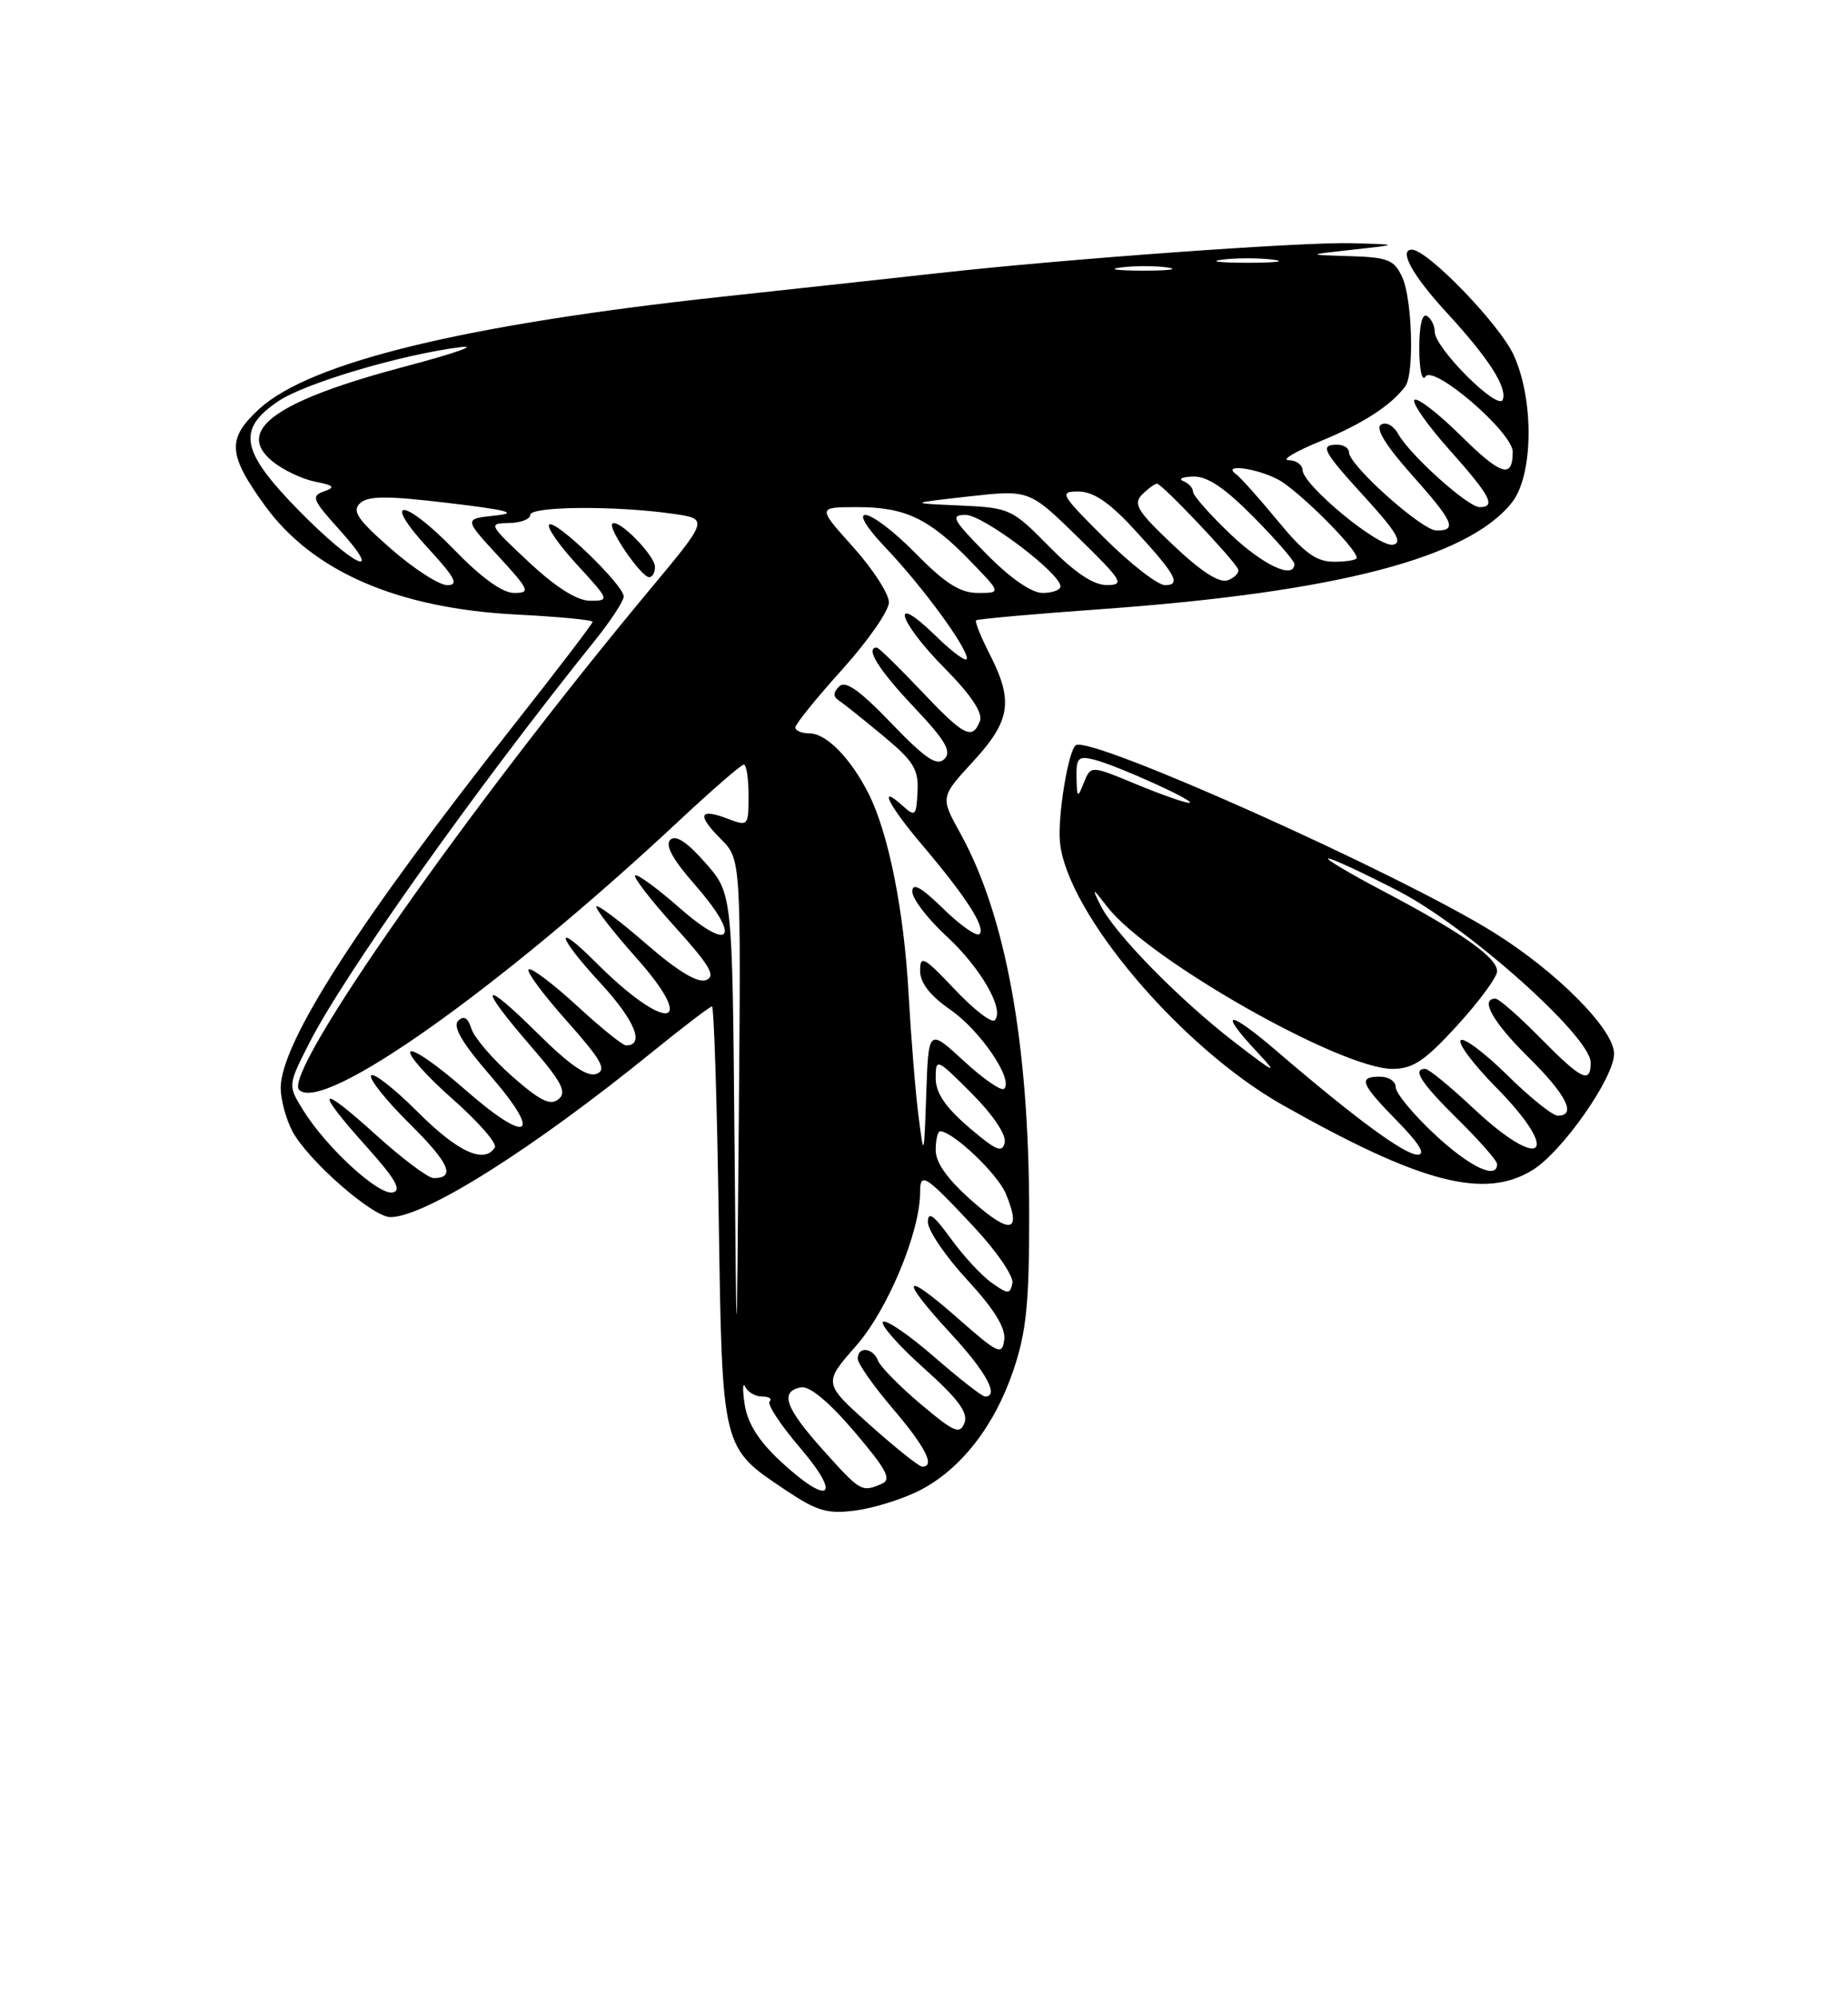 <?xml version="1.0" encoding="UTF-8" standalone="no"?>
<!DOCTYPE svg PUBLIC "-//W3C//DTD SVG 1.1//EN" "http://www.w3.org/Graphics/SVG/1.1/DTD/svg11.dtd" >
<svg xmlns="http://www.w3.org/2000/svg" xmlns:xlink="http://www.w3.org/1999/xlink" version="1.1" viewBox="0 0 237 256">
 <g >
 <path fill="currentColor"
d=" M 117.91 191.05 C 123.21 188.34 127.55 182.79 129.97 175.61 C 131.63 170.71 132.00 167.04 131.99 155.56 C 131.98 133.82 129.01 117.41 123.17 106.83 C 120.59 102.17 120.59 102.17 124.79 97.61 C 129.60 92.39 130.00 89.87 126.93 83.86 C 125.79 81.63 125.00 79.67 125.18 79.51 C 125.36 79.34 132.62 78.69 141.33 78.07 C 171.43 75.90 188.31 71.51 193.91 64.39 C 196.65 60.91 196.76 51.26 194.12 45.50 C 192.33 41.58 183.07 32.00 181.07 32.00 C 179.33 32.00 181.16 35.32 185.49 40.02 C 190.89 45.88 193.30 49.62 192.73 51.22 C 192.18 52.77 184.00 44.62 184.00 42.52 C 184.00 41.75 183.55 40.84 183.00 40.50 C 182.39 40.12 182.01 41.74 182.02 44.69 C 182.02 47.38 182.37 48.96 182.81 48.27 C 183.83 46.67 194.00 55.43 194.00 57.91 C 194.00 61.42 192.52 60.95 187.33 55.83 C 184.43 52.96 181.76 50.91 181.40 51.26 C 181.05 51.62 183.06 54.49 185.88 57.65 C 191.16 63.57 191.91 65.00 189.75 65.00 C 188.25 65.00 180.78 58.28 179.31 55.61 C 178.72 54.55 177.76 54.03 177.11 54.43 C 176.36 54.89 177.70 57.08 180.98 60.77 C 186.43 66.88 186.93 68.00 184.23 68.00 C 182.37 68.00 173.00 59.63 173.00 57.97 C 173.00 57.43 172.32 57.00 171.50 57.00 C 169.19 57.00 169.61 57.79 175.16 63.86 C 179.09 68.17 179.92 69.58 178.65 69.82 C 176.79 70.19 167.12 62.20 167.05 60.25 C 167.02 59.56 166.21 58.99 165.25 58.98 C 164.29 58.96 166.13 57.87 169.34 56.55 C 174.75 54.33 178.45 51.94 180.23 49.50 C 181.39 47.92 181.12 38.36 179.84 35.55 C 178.81 33.30 178.03 32.98 173.09 32.83 C 167.50 32.66 167.50 32.66 173.50 32.00 C 179.50 31.34 179.50 31.34 173.33 31.17 C 167.01 31.00 136.64 33.19 120.50 34.99 C 115.55 35.54 103.00 36.91 92.61 38.03 C 59.72 41.59 39.79 46.41 33.25 52.41 C 29.09 56.22 29.20 58.22 33.96 64.79 C 40.11 73.27 50.98 77.98 66.25 78.77 C 71.61 79.04 76.00 79.46 76.00 79.70 C 76.00 79.94 71.43 85.92 65.85 92.99 C 45.97 118.19 36.00 133.69 36.00 139.45 C 36.00 140.91 36.66 143.38 37.47 144.94 C 39.38 148.63 47.77 156.00 50.07 156.00 C 54.48 156.00 68.32 147.28 83.67 134.82 C 87.62 131.62 91.05 129.00 91.31 129.00 C 91.56 129.00 91.95 141.04 92.17 155.75 C 92.63 186.03 92.49 185.46 100.84 191.05 C 104.81 193.70 106.13 194.08 109.75 193.60 C 112.09 193.29 115.76 192.14 117.91 191.05 Z  M 196.56 149.96 C 200.37 147.61 207.00 138.14 207.00 135.06 C 207.00 131.94 199.68 124.57 191.58 119.52 C 179.42 111.94 139.98 94.28 137.98 95.51 C 137.01 96.11 135.60 104.76 135.94 108.00 C 136.88 117.07 151.45 134.25 164.42 141.59 C 182.23 151.66 190.38 153.78 196.56 149.96 Z  M 100.05 187.25 C 97.29 184.68 95.86 182.40 95.50 180.00 C 95.21 178.07 95.25 177.06 95.57 177.75 C 95.90 178.44 96.88 179.00 97.75 179.00 C 98.62 179.00 99.05 179.28 98.70 179.63 C 98.35 179.98 100.13 182.68 102.66 185.63 C 108.08 191.98 106.32 193.08 100.05 187.25 Z  M 105.59 185.89 C 100.70 180.45 99.95 178.35 102.72 177.82 C 103.81 177.61 106.29 179.66 109.56 183.49 C 113.71 188.36 114.38 189.63 113.09 190.18 C 110.50 191.29 110.38 191.22 105.59 185.89 Z  M 111.54 182.62 C 105.58 177.29 105.58 177.29 109.79 172.50 C 113.84 167.90 118.00 157.92 118.00 152.81 C 118.00 150.16 118.63 150.56 124.84 157.19 C 127.77 160.31 130.02 163.59 129.84 164.46 C 129.53 165.91 129.29 165.91 127.18 164.42 C 125.90 163.52 123.54 160.97 121.93 158.74 C 119.75 155.73 119.00 155.20 119.00 156.64 C 119.00 157.71 121.27 161.04 124.04 164.04 C 127.50 167.79 128.99 170.20 128.79 171.72 C 128.52 173.77 128.03 173.54 122.75 168.89 C 115.67 162.67 115.29 163.74 122.00 171.00 C 126.49 175.86 128.19 179.00 126.33 179.00 C 125.96 179.00 123.01 176.70 119.78 173.89 C 116.54 171.07 113.60 169.07 113.24 169.43 C 112.88 169.79 115.23 172.45 118.47 175.35 C 122.86 179.28 124.19 181.06 123.69 182.37 C 123.10 183.90 122.36 183.58 118.08 179.97 C 115.36 177.68 112.90 175.17 112.60 174.40 C 111.96 172.72 110.00 172.53 110.00 174.14 C 110.00 174.77 112.03 177.65 114.50 180.55 C 118.71 185.48 120.00 188.03 118.25 187.98 C 117.84 187.96 114.82 185.55 111.54 182.62 Z  M 94.19 145.50 C 93.92 114.50 93.92 114.50 90.44 110.57 C 88.10 107.91 86.64 106.96 85.96 107.64 C 85.27 108.33 86.28 110.17 89.05 113.32 C 95.09 120.18 93.86 122.24 87.20 116.41 C 84.29 113.85 81.70 111.96 81.45 112.21 C 81.21 112.46 83.52 115.44 86.59 118.83 C 91.05 123.77 91.84 125.12 90.55 125.62 C 89.47 126.03 86.91 124.48 82.91 121.01 C 79.60 118.13 76.71 115.95 76.49 116.17 C 76.27 116.39 78.55 119.34 81.56 122.72 C 89.70 131.85 85.48 132.42 76.46 123.40 C 70.95 117.88 71.39 119.93 77.04 126.04 C 81.42 130.79 82.74 134.01 80.28 133.99 C 79.85 133.99 77.05 131.73 74.06 128.97 C 71.07 126.22 68.26 124.08 67.82 124.23 C 67.38 124.38 69.53 127.31 72.59 130.75 C 77.14 135.86 77.86 137.12 76.50 137.64 C 75.33 138.09 73.07 136.53 68.92 132.42 C 61.70 125.27 61.19 126.14 68.00 134.00 C 72.04 138.66 72.73 139.98 71.64 140.88 C 70.59 141.76 69.26 141.10 65.70 137.97 C 63.18 135.75 60.82 133.00 60.46 131.86 C 60.00 130.43 59.48 130.12 58.75 130.85 C 58.03 131.57 59.28 133.71 62.89 137.87 C 69.74 145.78 67.76 146.79 59.53 139.56 C 56.02 136.48 52.91 134.34 52.62 134.80 C 52.34 135.26 54.79 138.01 58.07 140.89 C 61.35 143.78 63.77 146.56 63.46 147.07 C 62.12 149.23 58.70 147.66 53.57 142.52 C 50.55 139.51 47.87 137.41 47.59 137.85 C 47.32 138.30 49.53 141.06 52.50 144.00 C 57.62 149.06 58.49 151.00 55.61 151.00 C 54.91 151.00 51.56 148.49 48.17 145.42 C 40.76 138.71 40.24 139.44 47.03 147.00 C 50.72 151.11 51.56 152.59 50.37 152.84 C 48.56 153.24 41.86 147.09 38.89 142.31 C 36.91 139.12 36.91 139.12 39.60 133.81 C 44.07 124.98 60.94 101.19 76.37 82.00 C 78.35 79.53 79.98 77.03 79.99 76.46 C 80.00 75.00 71.18 66.49 70.43 67.24 C 70.09 67.57 71.72 69.91 74.04 72.42 C 78.16 76.90 78.20 77.00 75.70 77.00 C 74.01 77.00 71.32 75.31 67.82 72.04 C 62.67 67.23 62.59 67.08 65.25 67.04 C 66.76 67.02 68.00 66.55 68.00 66.00 C 68.00 64.89 78.78 64.79 86.20 65.84 C 90.90 66.50 90.90 66.50 83.40 75.50 C 60.07 103.48 36.19 137.52 38.36 139.69 C 41.42 142.75 64.07 126.71 87.14 105.15 C 91.35 101.22 95.06 98.00 95.39 98.00 C 95.73 98.00 96.00 99.79 96.00 101.98 C 96.00 105.86 95.94 105.93 93.36 104.95 C 89.67 103.54 89.34 104.43 92.41 107.50 C 95.03 110.12 95.03 110.12 94.75 143.31 C 94.47 176.50 94.47 176.50 94.19 145.50 Z  M 84.00 72.67 C 84.00 71.19 79.27 66.39 78.53 67.13 C 77.94 67.73 82.23 73.96 83.25 73.98 C 83.66 73.99 84.00 73.40 84.00 72.67 Z  M 124.73 153.99 C 121.54 151.19 120.00 149.04 120.00 147.42 C 120.00 146.09 120.26 145.00 120.57 145.00 C 122.19 145.00 127.95 150.46 128.99 152.99 C 131.06 157.98 129.63 158.31 124.73 153.99 Z  M 117.79 143.00 C 117.40 139.97 116.84 133.00 116.53 127.50 C 115.94 116.71 113.96 106.80 111.38 101.70 C 109.11 97.20 105.97 94.00 103.83 94.00 C 102.82 94.00 102.00 93.66 102.00 93.24 C 102.00 92.82 104.70 89.48 108.00 85.82 C 111.30 82.17 114.00 78.29 114.00 77.20 C 114.00 76.11 111.93 72.92 109.41 70.11 C 104.81 65.00 104.81 65.00 109.96 65.00 C 116.10 65.00 119.18 66.47 124.45 71.92 C 128.41 76.00 128.41 76.00 125.42 76.00 C 123.15 76.00 121.23 74.79 117.50 71.00 C 111.43 64.83 107.81 64.13 113.62 70.25 C 118.31 75.18 124.00 82.94 124.00 84.40 C 124.00 84.95 122.20 83.65 120.00 81.50 C 114.05 75.69 115.10 79.53 121.14 85.64 C 124.55 89.09 126.07 91.37 125.67 92.42 C 124.71 94.92 123.63 94.36 118.09 88.50 C 115.23 85.48 112.69 83.00 112.44 83.00 C 110.91 83.00 112.68 85.84 117.17 90.59 C 121.25 94.90 122.08 96.31 121.12 97.28 C 120.15 98.24 118.71 97.27 114.30 92.69 C 110.24 88.46 108.42 87.18 107.62 87.98 C 106.84 88.76 106.83 89.29 107.59 89.79 C 108.18 90.18 110.73 92.21 113.25 94.31 C 117.18 97.56 117.82 98.61 117.67 101.48 C 117.51 104.61 117.38 104.73 115.75 103.27 C 112.50 100.34 113.97 103.25 118.34 108.39 C 123.91 114.96 126.44 118.89 125.62 119.72 C 125.26 120.08 123.17 118.62 120.98 116.48 C 118.12 113.69 117.00 113.07 117.00 114.28 C 117.00 115.20 118.98 117.78 121.39 120.00 C 125.80 124.07 128.88 129.45 127.56 130.77 C 127.17 131.16 124.86 129.38 122.43 126.80 C 118.49 122.64 118.00 122.37 118.00 124.42 C 118.00 125.97 119.27 127.61 121.87 129.41 C 125.71 132.07 129.99 138.35 128.78 139.55 C 128.44 139.90 126.11 138.30 123.62 136.00 C 119.08 131.82 119.08 131.82 118.79 140.16 C 118.50 148.44 118.49 148.46 117.79 143.00 Z  M 124.25 144.49 C 121.23 141.90 120.00 140.07 120.00 138.19 C 120.00 135.59 120.11 135.63 124.60 140.13 C 127.31 142.83 129.06 145.43 128.85 146.43 C 128.56 147.83 127.74 147.48 124.25 144.49 Z  M 58.23 70.44 C 51.75 63.76 48.78 63.64 54.94 70.31 C 58.39 74.06 58.87 75.00 57.36 75.00 C 56.32 75.00 53.08 72.91 50.16 70.36 C 45.85 66.59 45.10 65.49 46.18 64.50 C 47.21 63.54 49.66 63.53 57.50 64.47 C 65.17 65.38 66.57 65.76 63.50 66.08 C 59.50 66.50 59.50 66.50 63.88 71.25 C 67.91 75.63 68.07 76.00 65.93 76.00 C 64.43 76.00 61.72 74.04 58.23 70.44 Z  M 126.50 71.00 C 122.13 66.56 121.83 66.00 123.86 66.00 C 126.08 66.00 136.00 73.48 136.00 75.16 C 136.00 75.62 134.97 76.00 133.71 76.00 C 132.29 76.00 129.56 74.11 126.50 71.00 Z  M 134.54 70.04 C 129.77 65.20 129.50 65.08 123.08 64.79 C 116.50 64.50 116.50 64.50 124.25 63.63 C 132.00 62.77 132.00 62.77 138.25 68.87 C 143.95 74.44 144.28 74.98 141.96 74.99 C 140.23 75.00 137.87 73.42 134.54 70.04 Z  M 141.68 69.00 C 136.00 63.35 135.80 63.00 138.30 63.00 C 140.18 63.00 142.22 64.36 145.23 67.61 C 150.78 73.60 151.57 75.00 149.41 75.00 C 148.48 75.00 145.00 72.30 141.68 69.00 Z  M 150.47 69.88 C 145.86 65.53 145.28 64.58 146.47 63.39 C 147.23 62.63 148.10 62.00 148.39 62.00 C 149.02 62.00 158.37 71.86 158.79 72.98 C 158.95 73.40 158.36 74.03 157.48 74.37 C 156.40 74.78 154.08 73.30 150.47 69.88 Z  M 157.75 68.42 C 155.14 65.93 153.00 63.50 153.00 63.03 C 153.00 62.55 152.44 61.94 151.75 61.66 C 151.06 61.38 151.64 61.12 153.03 61.08 C 154.83 61.02 157.09 62.55 160.78 66.28 C 163.65 69.19 166.00 71.89 166.00 72.28 C 166.00 74.33 161.95 72.43 157.75 68.42 Z  M 38.32 65.43 C 30.84 57.80 30.33 55.02 35.73 51.40 C 39.13 49.11 51.43 45.46 59.00 44.50 C 61.48 44.18 58.41 45.26 52.19 46.91 C 35.43 51.33 30.06 55.13 34.94 59.13 C 36.28 60.23 38.73 61.40 40.39 61.73 C 42.85 62.22 43.06 62.45 41.54 62.99 C 39.87 63.57 40.08 64.08 43.46 67.82 C 49.54 74.56 45.37 72.61 38.32 65.43 Z  M 163.86 66.75 C 161.48 63.86 159.07 61.17 158.51 60.77 C 156.66 59.42 161.04 59.97 163.87 61.44 C 166.39 62.74 174.00 70.30 174.00 71.50 C 174.00 71.78 172.69 72.00 171.09 72.00 C 168.80 72.00 167.27 70.89 163.86 66.75 Z  M 143.77 34.28 C 145.57 34.05 148.27 34.06 149.77 34.29 C 151.27 34.51 149.80 34.70 146.50 34.69 C 143.20 34.68 141.97 34.50 143.77 34.28 Z  M 156.75 33.28 C 158.54 33.05 161.46 33.05 163.25 33.28 C 165.04 33.50 163.57 33.68 160.00 33.68 C 156.43 33.68 154.96 33.50 156.75 33.28 Z  M 183.96 145.36 C 181.23 142.81 179.00 140.11 179.00 139.36 C 179.00 138.61 178.10 138.00 177.00 138.00 C 174.13 138.00 174.48 138.89 179.21 143.71 C 182.04 146.60 182.89 148.00 181.80 148.00 C 180.13 148.00 173.81 143.36 163.75 134.73 C 157.45 129.33 156.13 129.41 161.25 134.87 C 164.03 137.84 163.59 137.64 158.27 133.54 C 151.12 128.02 142.87 119.58 141.10 115.97 C 139.99 113.71 140.07 113.73 142.04 116.27 C 147.29 123.01 171.93 137.00 178.58 137.00 C 181.21 137.00 182.73 135.98 186.90 131.42 C 189.70 128.35 192.00 125.23 192.00 124.49 C 192.00 122.73 187.42 119.50 177.51 114.28 C 173.10 111.96 169.88 110.05 170.35 110.03 C 170.81 110.01 174.86 111.90 179.35 114.21 C 188.23 118.80 204.00 132.86 204.00 136.19 C 204.00 138.98 202.83 138.41 197.50 133.00 C 194.79 130.25 192.22 128.00 191.79 128.00 C 189.75 128.00 191.45 131.01 196.00 135.50 C 200.88 140.31 202.24 143.00 199.78 143.00 C 199.11 143.00 196.20 140.66 193.31 137.81 C 190.41 134.95 187.73 132.94 187.33 133.33 C 186.94 133.73 188.95 136.41 191.81 139.31 C 200.40 148.01 197.83 150.39 188.90 142.00 C 185.97 139.25 183.22 137.00 182.79 137.00 C 181.06 137.00 182.23 138.80 187.00 143.50 C 189.75 146.21 192.00 148.78 192.00 149.21 C 192.00 151.26 188.45 149.56 183.96 145.36 Z  M 145.70 100.51 C 139.90 98.10 139.90 98.10 139.01 100.30 C 138.19 102.35 138.12 102.31 138.06 99.64 C 138.01 97.15 138.29 96.86 140.30 97.36 C 143.31 98.12 153.80 102.88 152.50 102.90 C 151.95 102.91 148.89 101.83 145.70 100.51 Z "/>
</g>
</svg>